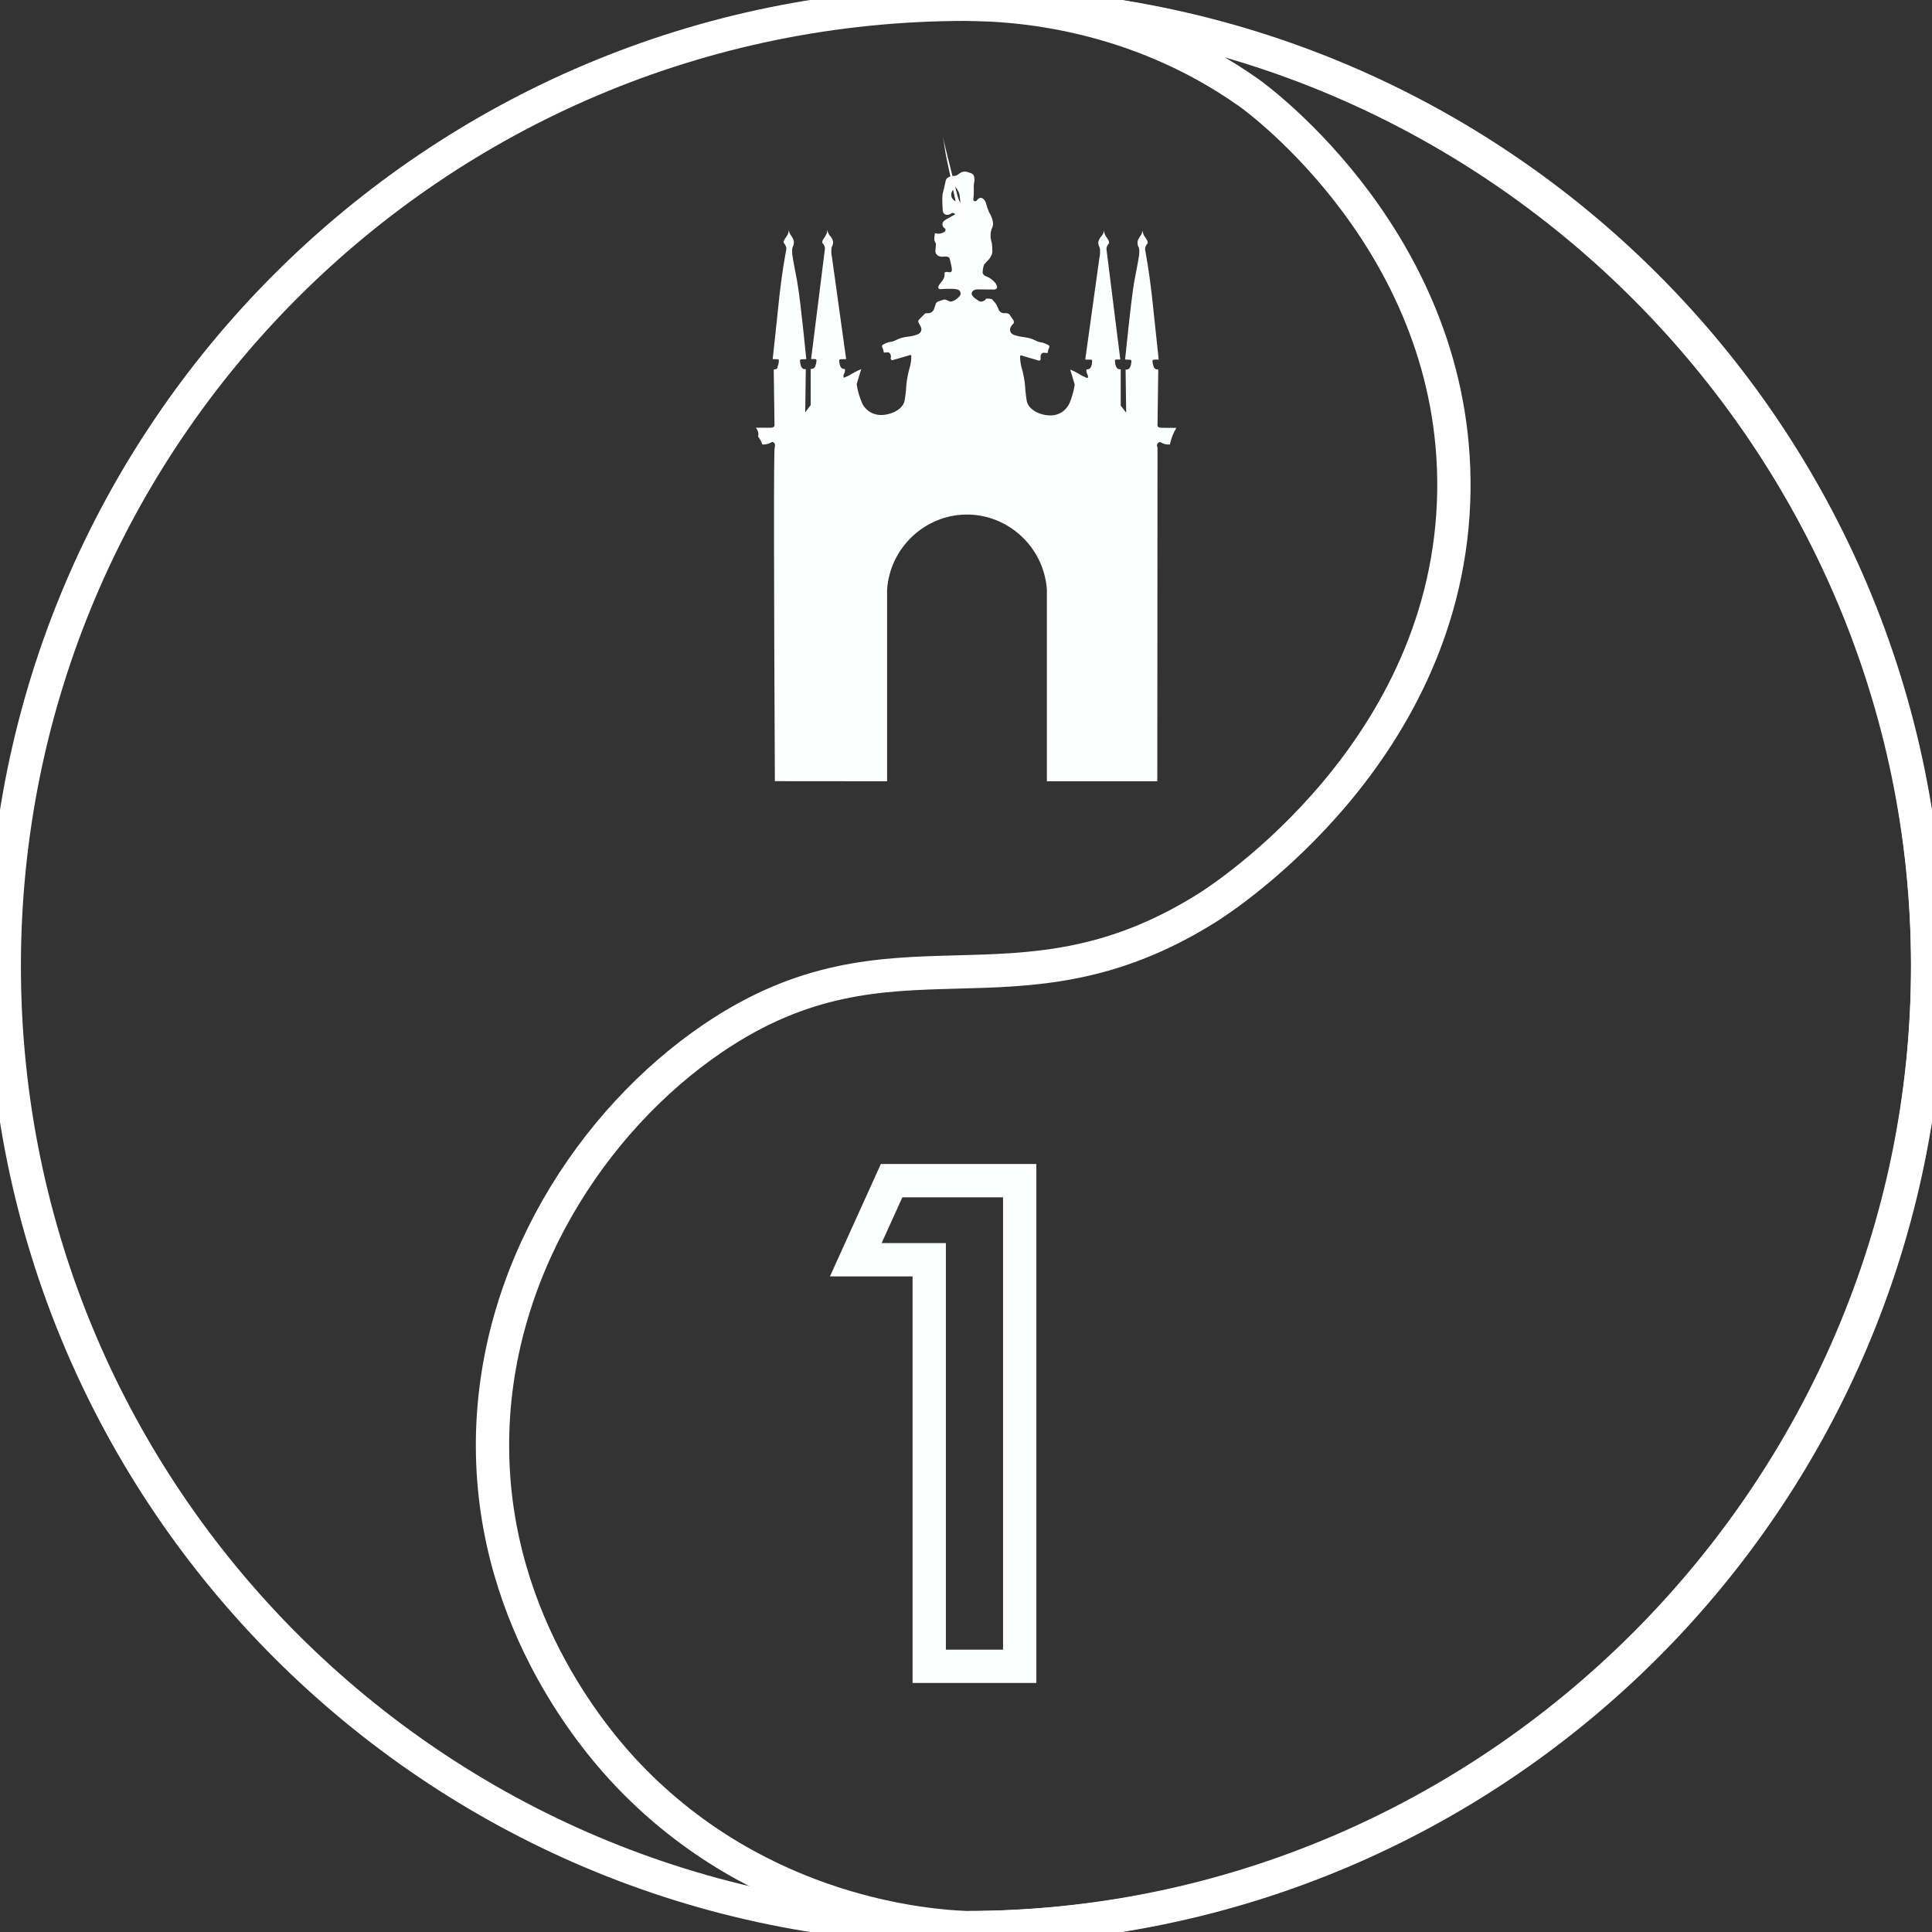 <svg width="58" height="58" viewBox="0 0 58 58" fill="none" xmlns="http://www.w3.org/2000/svg">
<rect x="0" y="0" width="58" height="58" fill="#333333" stroke="none"/>
<g clip-path="url(#clip0)">
<path d="M29 57.872C44.945 57.872 57.872 44.945 57.872 29C57.872 13.055 44.945 0.128 29 0.128C13.055 0.128 0.128 13.055 0.128 29C0.128 44.945 13.055 57.872 29 57.872Z" stroke="white" stroke-miterlimit="10"/>
<path d="M29 0.128C30.427 0.133 34.03 0.336 37.497 2.787C37.779 2.987 43.749 7.36 43.646 14.741C43.536 22.54 36.74 26.944 36.214 27.27C30.44 30.876 26.862 27.458 21.391 31.176C17.808 33.612 14.77 38.188 14.785 43.428C14.8 48.838 18.065 52.457 18.845 53.278C22.854 57.489 27.93 57.823 28.997 57.869C44.837 57.869 57.869 44.837 57.869 28.997C57.869 13.158 44.84 0.128 29 0.128Z" stroke="white" stroke-miterlimit="10"/>
<path d="M34.874 12.842C34.869 12.842 34.785 12.847 34.756 12.799C34.754 12.793 34.751 12.786 34.749 12.778C34.756 12.216 34.764 11.656 34.772 11.094C34.767 11.094 34.761 11.094 34.756 11.092C34.723 11.089 34.708 11.087 34.692 11.079C34.661 11.064 34.648 11.038 34.643 11.03C34.641 11.025 34.638 11.02 34.636 11.015C34.605 10.941 34.59 10.828 34.605 10.812C34.61 10.807 34.618 10.804 34.618 10.804C34.62 10.804 34.625 10.802 34.63 10.799C34.633 10.799 34.633 10.799 34.633 10.799C34.648 10.797 34.705 10.794 34.785 10.794C34.659 9.609 34.6 9.067 34.582 8.89C34.582 8.877 34.577 8.846 34.572 8.805C34.559 8.697 34.538 8.518 34.507 8.3C34.482 8.117 34.448 7.902 34.407 7.666C34.394 7.594 34.384 7.535 34.377 7.496C34.374 7.453 34.382 7.422 34.389 7.404C34.402 7.373 34.425 7.34 34.428 7.337C34.443 7.314 34.451 7.312 34.453 7.299C34.464 7.271 34.448 7.242 34.441 7.224C34.4 7.145 34.364 7.106 34.338 7.06C34.323 7.029 34.305 6.983 34.3 6.919C34.297 6.942 34.289 6.973 34.276 7.011C34.258 7.058 34.243 7.065 34.207 7.124C34.176 7.178 34.161 7.204 34.153 7.245C34.143 7.301 34.156 7.35 34.158 7.363C34.169 7.404 34.181 7.404 34.192 7.445C34.202 7.478 34.202 7.507 34.202 7.553C34.202 7.612 34.197 7.655 34.197 7.661C34.189 7.722 34.145 7.969 34.081 8.3C34.071 8.354 34.061 8.407 34.05 8.461C34.007 8.69 33.927 9.324 33.776 10.794C33.822 10.797 33.868 10.797 33.917 10.799C33.917 10.799 33.93 10.799 33.945 10.804C33.95 10.807 33.953 10.807 33.958 10.812C33.961 10.815 33.961 10.817 33.963 10.825C33.966 10.835 33.966 10.845 33.966 10.845C33.958 10.915 33.956 10.93 33.956 10.93C33.948 10.966 33.943 10.989 33.93 11.018C33.922 11.033 33.914 11.046 33.904 11.059C33.899 11.064 33.889 11.074 33.873 11.082C33.861 11.089 33.85 11.089 33.827 11.094C33.812 11.097 33.799 11.097 33.791 11.097C33.797 11.528 33.804 11.959 33.809 12.39C33.755 12.319 33.699 12.247 33.645 12.175C33.645 11.813 33.645 11.451 33.645 11.089C33.64 11.089 33.632 11.089 33.622 11.087C33.594 11.084 33.578 11.082 33.566 11.074C33.54 11.061 33.527 11.04 33.519 11.03C33.514 11.023 33.512 11.015 33.504 10.999C33.483 10.948 33.476 10.902 33.476 10.887C33.473 10.871 33.473 10.851 33.471 10.828C33.471 10.825 33.471 10.82 33.473 10.812C33.476 10.807 33.478 10.804 33.481 10.802C33.489 10.797 33.496 10.794 33.501 10.794C33.517 10.794 33.535 10.792 33.55 10.792C33.56 10.792 33.558 10.792 33.578 10.792C33.594 10.792 33.612 10.792 33.632 10.792C33.494 9.688 33.355 8.585 33.217 7.481C33.217 7.471 33.217 7.458 33.219 7.442C33.219 7.437 33.224 7.417 33.234 7.391C33.247 7.365 33.26 7.345 33.268 7.337C33.283 7.317 33.291 7.312 33.294 7.299C33.294 7.294 33.299 7.281 33.294 7.255C33.288 7.229 33.276 7.212 33.263 7.191C33.25 7.17 33.222 7.127 33.206 7.101C33.186 7.07 33.175 7.052 33.168 7.029C33.157 7.004 33.145 6.965 33.142 6.909C33.142 6.927 33.137 6.95 33.129 6.978C33.127 6.986 33.116 7.016 33.091 7.058C33.07 7.091 33.065 7.088 33.034 7.129C33.019 7.152 33.004 7.173 32.991 7.204C32.983 7.222 32.975 7.24 32.973 7.268C32.97 7.296 32.973 7.319 32.975 7.332C32.98 7.36 32.988 7.381 32.991 7.386C32.996 7.401 32.998 7.401 33.006 7.414C33.016 7.437 33.019 7.458 33.021 7.473C33.024 7.489 33.024 7.507 33.024 7.55C33.024 7.594 33.024 7.62 33.019 7.658C33.016 7.689 33.011 7.712 33.009 7.725C33.009 7.73 33.006 7.732 33.006 7.732C33.001 7.756 32.878 8.641 32.58 10.794C32.634 10.794 32.685 10.797 32.739 10.797C32.752 10.797 32.762 10.799 32.767 10.802C32.775 10.804 32.778 10.807 32.78 10.81C32.783 10.812 32.785 10.817 32.785 10.822C32.785 10.828 32.788 10.835 32.788 10.843C32.785 10.876 32.78 10.907 32.778 10.928C32.765 10.994 32.749 11.023 32.739 11.038C32.729 11.051 32.721 11.061 32.708 11.069C32.696 11.076 32.683 11.082 32.672 11.084C32.66 11.087 32.639 11.092 32.616 11.092C32.611 11.141 32.618 11.174 32.626 11.2C32.642 11.241 32.665 11.264 32.662 11.307C32.662 11.328 32.654 11.343 32.649 11.354C32.611 11.338 32.57 11.32 32.526 11.3C32.462 11.269 32.416 11.241 32.393 11.225C32.336 11.192 32.252 11.146 32.128 11.094C32.175 11.243 32.218 11.392 32.264 11.544C32.241 11.692 32.21 11.81 32.182 11.898C32.131 12.059 32.095 12.165 31.997 12.27C31.928 12.347 31.859 12.385 31.838 12.396C31.661 12.493 31.482 12.473 31.41 12.462C31.363 12.457 30.961 12.398 30.837 12.09C30.825 12.054 30.817 12.003 30.804 11.903C30.784 11.762 30.778 11.659 30.776 11.61C30.763 11.405 30.707 11.177 30.694 11.128C30.671 11.035 30.655 10.999 30.642 10.912C30.642 10.912 30.622 10.797 30.624 10.707C30.624 10.699 30.627 10.681 30.637 10.674C30.64 10.674 30.645 10.668 30.663 10.671C30.673 10.671 30.691 10.676 30.709 10.686C30.871 10.733 31.032 10.781 31.197 10.828C31.212 10.822 31.23 10.815 31.238 10.797C31.245 10.781 31.24 10.768 31.238 10.74C31.238 10.725 31.233 10.681 31.253 10.643C31.258 10.635 31.274 10.607 31.305 10.594C31.317 10.589 31.328 10.589 31.353 10.591C31.376 10.594 31.41 10.594 31.448 10.599C31.461 10.525 31.479 10.479 31.492 10.445C31.497 10.432 31.51 10.407 31.5 10.384C31.494 10.371 31.482 10.363 31.477 10.361C31.351 10.291 31.274 10.281 31.274 10.281C31.084 10.26 31.066 10.171 30.794 10.13C30.714 10.117 30.617 10.109 30.481 10.068C30.424 10.05 30.37 10.029 30.34 9.973C30.311 9.919 30.327 9.863 30.327 9.857C30.334 9.829 30.347 9.809 30.365 9.78C30.391 9.742 30.419 9.716 30.437 9.698C30.434 9.673 30.434 9.65 30.432 9.624C30.386 9.56 30.342 9.493 30.296 9.429C30.288 9.424 30.273 9.416 30.255 9.411C30.183 9.385 30.15 9.413 30.091 9.396C30.039 9.38 30.006 9.339 29.996 9.324C29.975 9.295 29.98 9.285 29.947 9.213C29.931 9.182 29.924 9.162 29.906 9.134C29.89 9.108 29.872 9.09 29.842 9.052C29.821 9.029 29.803 9.008 29.783 8.987C29.757 8.977 29.718 8.964 29.672 8.964C29.647 8.964 29.623 8.964 29.606 8.967C29.598 8.982 29.577 9.008 29.541 9.029C29.529 9.036 29.488 9.059 29.436 9.054C29.41 9.052 29.385 9.034 29.336 9.003C29.326 8.995 29.28 8.967 29.228 8.918C29.187 8.877 29.18 8.862 29.177 8.851C29.174 8.841 29.162 8.805 29.18 8.769C29.195 8.733 29.226 8.718 29.246 8.708C29.28 8.692 29.308 8.687 29.326 8.687C29.498 8.69 29.67 8.69 29.842 8.692C29.849 8.692 29.906 8.69 29.926 8.651C29.931 8.641 29.939 8.62 29.921 8.572C29.906 8.528 29.878 8.479 29.808 8.42C29.765 8.384 29.716 8.341 29.639 8.31C29.603 8.295 29.562 8.284 29.529 8.246C29.511 8.225 29.503 8.205 29.498 8.189C29.5 8.156 29.503 8.12 29.508 8.082C29.516 8.03 29.529 7.984 29.541 7.946C29.554 7.933 29.572 7.91 29.595 7.884C29.688 7.781 29.701 7.776 29.726 7.735C29.775 7.661 29.785 7.599 29.788 7.586C29.793 7.563 29.793 7.543 29.79 7.504C29.79 7.453 29.785 7.383 29.777 7.296C29.752 7.229 29.744 7.17 29.739 7.129C29.731 7.027 29.749 6.942 29.762 6.898C29.785 6.824 29.801 6.821 29.808 6.762C29.819 6.696 29.806 6.644 29.793 6.596C29.78 6.544 29.752 6.465 29.693 6.375C29.649 6.262 29.621 6.177 29.603 6.113C29.593 6.08 29.58 6.028 29.534 5.985C29.513 5.964 29.48 5.936 29.441 5.939C29.405 5.941 29.359 5.967 29.334 6.003C29.326 6.016 29.316 6.031 29.298 6.039C29.277 6.046 29.262 6.041 29.257 6.039C29.231 6.028 29.221 6.005 29.218 6C29.228 5.923 29.231 5.862 29.233 5.818C29.241 5.638 29.223 5.618 29.241 5.502C29.249 5.459 29.257 5.43 29.254 5.382C29.251 5.338 29.251 5.287 29.218 5.246C29.187 5.207 29.149 5.197 29.085 5.176C29.023 5.158 28.974 5.14 28.913 5.156C28.856 5.169 28.81 5.202 28.782 5.223C28.748 5.246 28.728 5.266 28.684 5.276C28.659 5.284 28.643 5.279 28.617 5.282C28.551 5.284 28.476 5.31 28.435 5.348C28.392 5.387 28.387 5.441 28.374 5.5C28.315 5.8 28.307 5.731 28.292 5.877C28.292 5.877 28.279 5.982 28.302 6.313C28.302 6.326 28.304 6.354 28.322 6.385C28.328 6.395 28.351 6.429 28.389 6.444C28.443 6.465 28.5 6.439 28.512 6.434C28.551 6.416 28.564 6.395 28.602 6.393C28.625 6.393 28.641 6.401 28.643 6.403C28.661 6.413 28.669 6.429 28.674 6.436C28.656 6.447 28.51 6.526 28.428 6.572C28.425 6.575 28.412 6.58 28.397 6.59C28.356 6.619 28.322 6.639 28.304 6.678C28.289 6.711 28.292 6.744 28.294 6.755C28.304 6.827 28.369 6.86 28.379 6.865C28.384 6.878 28.389 6.901 28.381 6.927C28.371 6.957 28.34 6.97 28.299 6.988C28.276 6.999 28.24 7.014 28.186 7.016C28.135 7.019 28.094 7.009 28.068 6.999C28.058 7.058 28.053 7.109 28.05 7.142C28.048 7.17 28.048 7.183 28.05 7.201C28.058 7.26 28.086 7.273 28.097 7.324C28.099 7.34 28.097 7.34 28.089 7.432C28.079 7.545 28.079 7.561 28.084 7.576C28.091 7.599 28.107 7.635 28.153 7.673C28.212 7.704 28.261 7.709 28.294 7.707C28.325 7.704 28.348 7.699 28.399 7.702C28.453 7.707 28.474 7.72 28.484 7.727C28.505 7.745 28.512 7.771 28.515 7.784C28.52 7.807 28.576 8.012 28.576 8.099C28.576 8.12 28.574 8.141 28.561 8.153C28.543 8.171 28.517 8.171 28.502 8.174C28.482 8.174 28.471 8.169 28.456 8.166C28.435 8.161 28.402 8.161 28.358 8.179C28.358 8.2 28.358 8.225 28.356 8.259C28.356 8.266 28.353 8.3 28.346 8.323C28.315 8.42 28.222 8.502 28.186 8.567C28.184 8.572 28.176 8.585 28.171 8.605C28.168 8.62 28.163 8.636 28.171 8.651C28.184 8.677 28.22 8.682 28.225 8.682C28.263 8.679 28.551 8.656 28.705 8.682C28.738 8.687 28.782 8.697 28.81 8.733C28.815 8.739 28.843 8.777 28.838 8.826C28.833 8.869 28.805 8.898 28.751 8.946C28.689 9.005 28.633 9.029 28.617 9.034C28.579 9.049 28.553 9.059 28.52 9.052C28.515 9.052 28.515 9.049 28.448 9.021C28.42 9.008 28.407 9.003 28.392 8.998C28.366 8.993 28.346 8.993 28.333 8.993C28.274 9.013 28.215 9.034 28.156 9.054C28.148 9.059 28.133 9.067 28.12 9.08C28.099 9.1 28.091 9.121 28.089 9.131C28.043 9.259 28.043 9.293 28.012 9.329C28.002 9.342 27.963 9.385 27.909 9.398C27.876 9.406 27.848 9.403 27.848 9.403C27.827 9.403 27.819 9.398 27.807 9.401C27.784 9.403 27.765 9.413 27.753 9.429C27.676 9.508 27.619 9.567 27.593 9.591C27.588 9.596 27.576 9.609 27.57 9.626C27.565 9.647 27.57 9.665 27.573 9.673C27.593 9.739 27.64 9.783 27.655 9.845C27.658 9.852 27.671 9.909 27.642 9.96C27.614 10.014 27.558 10.037 27.501 10.055C27.365 10.099 27.268 10.106 27.188 10.117C26.919 10.158 26.901 10.248 26.708 10.268C26.708 10.268 26.631 10.276 26.505 10.348C26.5 10.35 26.487 10.358 26.482 10.371C26.472 10.394 26.485 10.422 26.49 10.432C26.505 10.463 26.521 10.512 26.534 10.586C26.572 10.581 26.603 10.579 26.629 10.579C26.654 10.576 26.665 10.579 26.677 10.581C26.708 10.591 26.724 10.62 26.729 10.63C26.749 10.668 26.747 10.712 26.744 10.727C26.741 10.756 26.736 10.766 26.744 10.784C26.752 10.802 26.77 10.81 26.785 10.815C26.947 10.768 27.108 10.72 27.273 10.674C27.293 10.663 27.309 10.661 27.319 10.658C27.337 10.656 27.342 10.661 27.345 10.661C27.357 10.668 27.357 10.686 27.357 10.694C27.363 10.784 27.34 10.899 27.34 10.899C27.327 10.987 27.311 11.02 27.288 11.115C27.275 11.164 27.219 11.39 27.206 11.598C27.203 11.646 27.198 11.749 27.178 11.89C27.162 11.99 27.157 12.041 27.144 12.077C27.021 12.385 26.621 12.442 26.572 12.45C26.5 12.46 26.323 12.48 26.143 12.383C26.123 12.373 26.054 12.331 25.984 12.257C25.887 12.152 25.854 12.047 25.8 11.885C25.771 11.798 25.738 11.677 25.718 11.531C25.764 11.382 25.807 11.233 25.854 11.082C25.73 11.133 25.646 11.179 25.589 11.213C25.566 11.225 25.523 11.254 25.456 11.287C25.412 11.307 25.371 11.325 25.333 11.341C25.327 11.331 25.32 11.315 25.32 11.295C25.317 11.254 25.34 11.228 25.356 11.187C25.363 11.164 25.371 11.128 25.366 11.079C25.34 11.079 25.322 11.074 25.309 11.071C25.297 11.069 25.286 11.064 25.273 11.056C25.261 11.048 25.253 11.038 25.243 11.025C25.233 11.01 25.217 10.982 25.204 10.915C25.199 10.894 25.197 10.866 25.194 10.83C25.194 10.82 25.194 10.815 25.197 10.81C25.197 10.804 25.199 10.802 25.202 10.797C25.204 10.794 25.207 10.792 25.215 10.789C25.22 10.787 25.23 10.784 25.243 10.784C25.297 10.784 25.348 10.781 25.402 10.781C25.104 8.628 24.981 7.743 24.976 7.72C24.976 7.72 24.976 7.717 24.973 7.712C24.971 7.699 24.966 7.676 24.963 7.645C24.958 7.607 24.958 7.581 24.958 7.537C24.958 7.494 24.96 7.476 24.96 7.46C24.963 7.445 24.966 7.425 24.976 7.401C24.981 7.389 24.983 7.386 24.991 7.373C24.994 7.368 25.002 7.348 25.007 7.319C25.009 7.306 25.012 7.283 25.009 7.255C25.007 7.227 24.999 7.206 24.991 7.191C24.978 7.16 24.963 7.14 24.948 7.117C24.917 7.073 24.912 7.078 24.891 7.045C24.866 7.006 24.855 6.973 24.853 6.965C24.845 6.937 24.84 6.911 24.84 6.896C24.837 6.95 24.824 6.991 24.814 7.016C24.804 7.04 24.794 7.055 24.776 7.088C24.76 7.114 24.732 7.158 24.719 7.178C24.706 7.199 24.694 7.217 24.688 7.242C24.683 7.268 24.686 7.281 24.688 7.286C24.694 7.301 24.699 7.304 24.714 7.324C24.722 7.335 24.735 7.353 24.747 7.378C24.758 7.404 24.763 7.425 24.763 7.43C24.765 7.445 24.765 7.458 24.765 7.468C24.627 8.572 24.488 9.675 24.35 10.779C24.37 10.779 24.388 10.779 24.404 10.779C24.424 10.779 24.419 10.779 24.432 10.779C24.45 10.779 24.465 10.781 24.48 10.781C24.486 10.781 24.493 10.784 24.501 10.789C24.504 10.792 24.506 10.794 24.509 10.799C24.511 10.804 24.511 10.812 24.511 10.815C24.511 10.84 24.509 10.861 24.506 10.874C24.504 10.889 24.498 10.933 24.478 10.987C24.473 11.002 24.468 11.01 24.463 11.018C24.457 11.028 24.442 11.048 24.416 11.061C24.401 11.069 24.388 11.071 24.36 11.074C24.35 11.074 24.342 11.076 24.337 11.076C24.337 11.438 24.337 11.8 24.337 12.162C24.283 12.234 24.227 12.306 24.173 12.378C24.178 11.947 24.185 11.515 24.191 11.084C24.183 11.084 24.17 11.082 24.155 11.082C24.134 11.079 24.121 11.076 24.108 11.069C24.093 11.061 24.083 11.051 24.078 11.046C24.067 11.033 24.06 11.023 24.052 11.005C24.039 10.976 24.034 10.953 24.026 10.917C24.026 10.917 24.024 10.902 24.016 10.833C24.016 10.833 24.016 10.822 24.019 10.812C24.021 10.804 24.021 10.802 24.024 10.799C24.026 10.794 24.031 10.792 24.037 10.792C24.052 10.787 24.065 10.787 24.065 10.787C24.111 10.784 24.157 10.784 24.206 10.781C24.057 9.311 23.975 8.677 23.931 8.449C23.921 8.395 23.911 8.341 23.901 8.287C23.836 7.953 23.793 7.709 23.785 7.648C23.785 7.643 23.78 7.599 23.78 7.54C23.78 7.494 23.78 7.466 23.79 7.432C23.803 7.389 23.813 7.391 23.823 7.35C23.826 7.337 23.839 7.289 23.829 7.232C23.821 7.191 23.806 7.163 23.775 7.111C23.741 7.052 23.724 7.045 23.706 6.999C23.69 6.963 23.685 6.929 23.682 6.906C23.677 6.97 23.659 7.016 23.644 7.047C23.618 7.093 23.582 7.135 23.541 7.212C23.534 7.229 23.518 7.258 23.528 7.286C23.534 7.299 23.539 7.304 23.554 7.324C23.557 7.327 23.58 7.36 23.593 7.391C23.6 7.409 23.61 7.44 23.605 7.484C23.598 7.522 23.587 7.581 23.575 7.653C23.531 7.892 23.5 8.105 23.474 8.287C23.444 8.505 23.423 8.685 23.41 8.792C23.405 8.833 23.403 8.864 23.4 8.877C23.382 9.054 23.323 9.596 23.197 10.781C23.274 10.781 23.331 10.784 23.349 10.787H23.351C23.359 10.789 23.364 10.789 23.364 10.792C23.364 10.792 23.369 10.794 23.377 10.799C23.392 10.815 23.377 10.93 23.346 11.002C23.346 11.005 23.344 11.01 23.338 11.018C23.354 11.035 23.338 11.061 23.308 11.076C23.292 11.084 23.274 11.087 23.244 11.089C23.236 11.089 23.231 11.089 23.228 11.092C23.236 11.654 23.244 12.213 23.251 12.775C23.249 12.783 23.246 12.791 23.244 12.796C23.218 12.845 23.133 12.84 23.125 12.84C22.979 12.84 22.835 12.84 22.689 12.84C22.707 12.86 22.741 12.904 22.759 12.968C22.774 13.03 22.764 13.083 22.759 13.109C22.774 13.127 22.792 13.15 22.807 13.176C22.846 13.237 22.869 13.294 22.884 13.343C22.923 13.345 22.977 13.345 23.041 13.327C23.102 13.312 23.149 13.286 23.179 13.266C23.208 13.271 23.231 13.281 23.249 13.304C23.285 13.353 23.256 13.427 23.256 13.432C23.226 13.533 23.231 17.205 23.262 23.451C24.386 23.451 25.507 23.451 26.631 23.454C26.631 21.537 26.631 19.62 26.631 17.705C26.713 16.451 27.758 15.462 29 15.447C30.265 15.432 31.343 16.427 31.428 17.705C31.428 19.622 31.428 21.54 31.428 23.454C32.534 23.454 33.64 23.454 34.743 23.454C34.746 20.115 34.746 16.776 34.749 13.435C34.725 13.391 34.728 13.34 34.756 13.307C34.779 13.278 34.813 13.271 34.826 13.268C34.856 13.289 34.903 13.312 34.964 13.33C35.028 13.348 35.085 13.348 35.121 13.345C35.144 13.235 35.182 13.107 35.246 12.973C35.27 12.927 35.293 12.883 35.316 12.845C35.164 12.842 35.021 12.842 34.874 12.842ZM28.564 5.903C28.533 5.79 28.607 5.702 28.612 5.695L28.654 5.882L28.689 6.044C28.677 6.039 28.592 5.998 28.564 5.903ZM28.72 5.818C28.695 5.736 28.674 5.659 28.661 5.59C28.748 5.679 28.779 5.762 28.795 5.81C28.805 5.849 28.813 5.89 28.815 5.921C28.825 5.992 28.828 6.052 28.828 6.095C28.79 6.016 28.753 5.923 28.72 5.818Z" fill="#FDFEFE"/>
<path d="M28.299 4.078C28.343 4.304 28.397 4.512 28.446 4.72L28.607 5.356L28.92 6.634L28.843 6.652C28.751 6.229 28.659 5.813 28.574 5.387C28.489 4.961 28.399 4.519 28.299 4.078ZM28.299 4.078C28.392 4.491 28.497 4.904 28.607 5.336C28.718 5.764 28.82 6.203 28.92 6.634L28.843 6.652C28.746 6.226 28.643 5.8 28.548 5.371L28.41 4.727C28.366 4.507 28.343 4.283 28.299 4.078Z" fill="white"/>
<path d="M25.692 37.818C26.051 37.028 26.411 36.235 26.767 35.444C28.048 35.444 29.329 35.444 30.612 35.444C30.612 40.305 30.612 45.163 30.612 50.024C29.706 50.024 28.802 50.024 27.896 50.024C27.896 45.956 27.896 41.888 27.896 37.818C27.16 37.818 26.426 37.818 25.692 37.818Z" stroke="#FDFEFE" stroke-miterlimit="10"/>
</g>
<defs>
<clipPath id="clip0">
<rect width="58" height="58" fill="white"/>
</clipPath>
</defs>
</svg>
